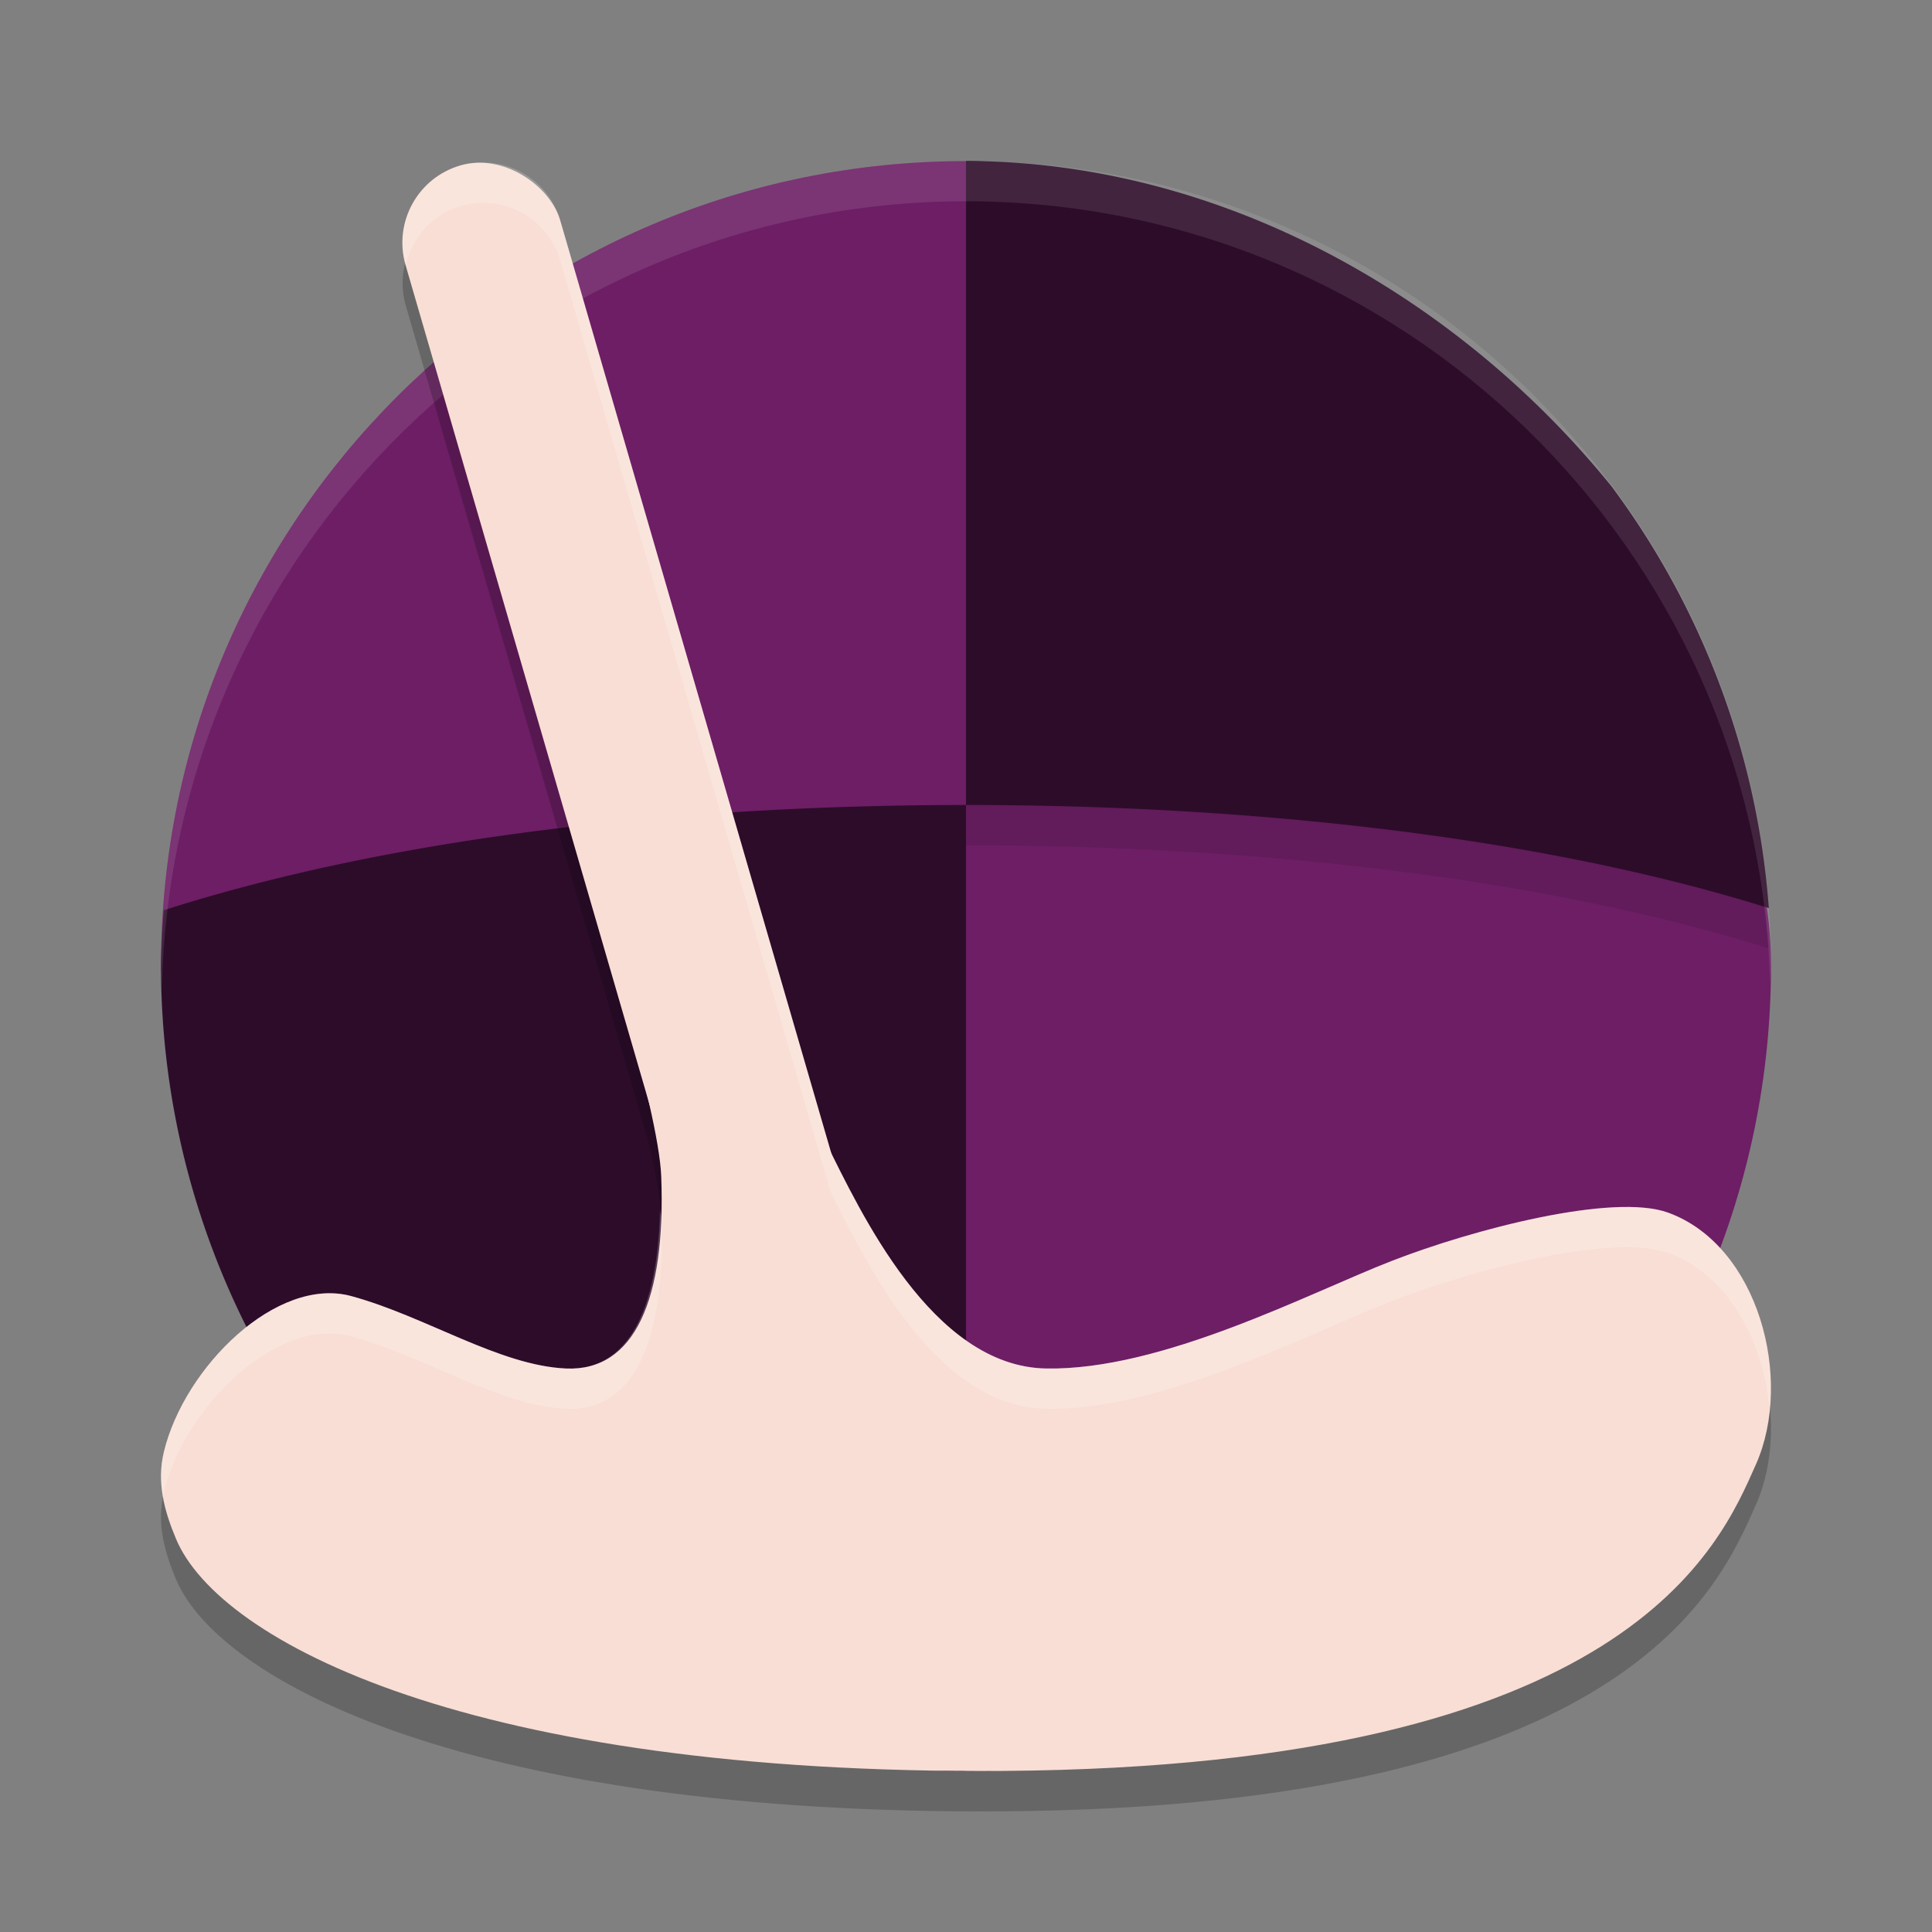 <svg xmlns="http://www.w3.org/2000/svg" width="24" height="24" version="1">
 <rect width="100%" height="100%" fill="#808080" stroke="none"/>
 <path style="fill:#6d1e65;fill-rule:evenodd" d="m 22,12 c 0,5.523 -4.477,10 -10,10 -4.135,0 -4.593,-2.567 -6.115,-6.146 -0.511,-1.201 -3.885,-2.466 -3.885,-3.853 0,-5.523 4.477,-10 10,-10 2.615,0 3.869,2.044 5.651,3.687 1.981,1.827 4.349,3.405 4.349,6.313 z"/>
 <path style="opacity:0.1;fill-rule:evenodd" d="m 12,2.5 0,8 c 3.471,0 7.098,0.38 9.973,1.281 A 10,10 0 0 0 20.018,6.541 C 18.061,4.127 15.111,2.504 12,2.5 Z"/>
 <path style="fill:#2d0c2a;fill-rule:evenodd" d="M 12 2 L 12 10 C 15.471 10 19.098 10.38 21.973 11.281 A 10 10 0 0 0 20.018 6.041 C 18.061 3.627 15.111 2.004 12 2 z"/>
 <path style="fill:#2d0c2a;fill-rule:evenodd" d="M 12 10 C 8.493 10 4.919 10.385 2.035 11.307 A 10 10 0 0 0 2 12 A 10 10 0 0 0 12 22 L 12 10 z"/>
 <path style="opacity:0.1;fill:#ffffff" d="m 12,2 c -2.629,0 -5.022,1.015 -6.807,2.674 C 3.229,6.5 2,9.107 2,12 c 0.002,0.097 0.006,0.194 0.011,0.291 0.114,-5.437 4.551,-9.786 9.989,-9.791 5.407,0.004 9.832,4.304 9.989,9.709 0.004,-0.07 0.008,-0.139 0.011,-0.209 0,-5.523 -4.477,-10 -10,-10 z"/>
 <path style="opacity:0.2;fill-rule:evenodd" d="M 6.117,2.525 C 5.988,2.51 5.856,2.52 5.723,2.559 5.191,2.713 4.887,3.265 5.041,3.797 L 8.07,14.234 c 0.079,0.353 0.136,0.67 0.145,0.881 0.058,1.522 -0.329,2.423 -1.184,2.385 -0.832,-0.037 -1.748,-0.651 -2.67,-0.9 -0.92,-0.249 -2.067,0.877 -2.324,1.932 -0.094,0.384 0.003,0.738 0.15,1.088 0.537,1.272 3.666,2.928 10.283,2.881 7.778,-0.056 8.895,-2.803 9.342,-3.807 0.473,-1.062 0.033,-2.721 -1.09,-3.129 -0.682,-0.248 -2.424,0.205 -3.438,0.6 -1.025,0.399 -2.851,1.363 -4.291,1.336 -1.365,-0.026 -2.226,-1.79 -2.676,-2.695 L 6.961,3.24 C 6.845,2.841 6.504,2.571 6.117,2.525 Z"/>
 <path style="fill:#f9ded5;fill-rule:evenodd" d="m 12.47,21.999 c 7.778,-0.056 8.896,-2.802 9.342,-3.806 0.473,-1.062 0.032,-2.721 -1.09,-3.129 -0.682,-0.248 -2.423,0.206 -3.436,0.601 C 16.261,16.064 14.434,17.027 12.993,17 11.575,16.973 10.688,15.049 10.255,14.184 9.827,13.327 9.16,10.723 9.16,10.723 l -1.803,0.463 c 0,0 0.824,2.57 0.857,3.429 0.058,1.522 -0.329,2.423 -1.183,2.385 -0.832,-0.037 -1.747,-0.65 -2.669,-0.9 -0.92,-0.249 -2.068,0.876 -2.325,1.931 -0.094,0.384 0.004,0.739 0.151,1.089 0.537,1.272 3.665,2.927 10.282,2.879 z"/>
 <rect style="fill:#f9ded5" width="2" height="17" x="3.92" y="3.57" rx="1" ry="1" transform="matrix(0.96,-0.279,0.279,0.96,0,0)"/>
 <path style="opacity:0.2;fill:#ffffff;fill-rule:evenodd" d="M 6.117 2.025 C 5.988 2.01 5.856 2.02 5.723 2.059 C 5.191 2.213 4.887 2.765 5.041 3.297 C 5.12 2.956 5.361 2.663 5.723 2.559 C 5.856 2.52 5.988 2.51 6.117 2.525 C 6.504 2.571 6.845 2.841 6.961 3.24 L 10.318 14.805 C 10.768 15.71 11.63 17.474 12.994 17.5 C 14.434 17.527 16.26 16.563 17.285 16.164 C 18.298 15.77 20.04 15.316 20.723 15.564 C 21.468 15.835 21.904 16.657 21.98 17.49 C 22.071 16.51 21.619 15.39 20.723 15.064 C 20.04 14.816 18.298 15.27 17.285 15.664 C 16.26 16.063 14.434 17.027 12.994 17 C 11.63 16.974 10.768 15.21 10.318 14.305 L 6.961 2.74 C 6.845 2.341 6.504 2.071 6.117 2.025 z M 8.199 15.018 C 8.172 16.276 7.801 17.035 7.031 17 C 6.199 16.963 5.283 16.349 4.361 16.1 C 3.441 15.85 2.295 16.976 2.037 18.031 C 1.989 18.229 1.993 18.419 2.027 18.605 C 2.032 18.581 2.031 18.556 2.037 18.531 C 2.295 17.476 3.441 16.35 4.361 16.6 C 5.283 16.849 6.199 17.463 7.031 17.5 C 7.886 17.538 8.273 16.638 8.215 15.115 C 8.214 15.092 8.201 15.043 8.199 15.018 z"/>
</svg>
